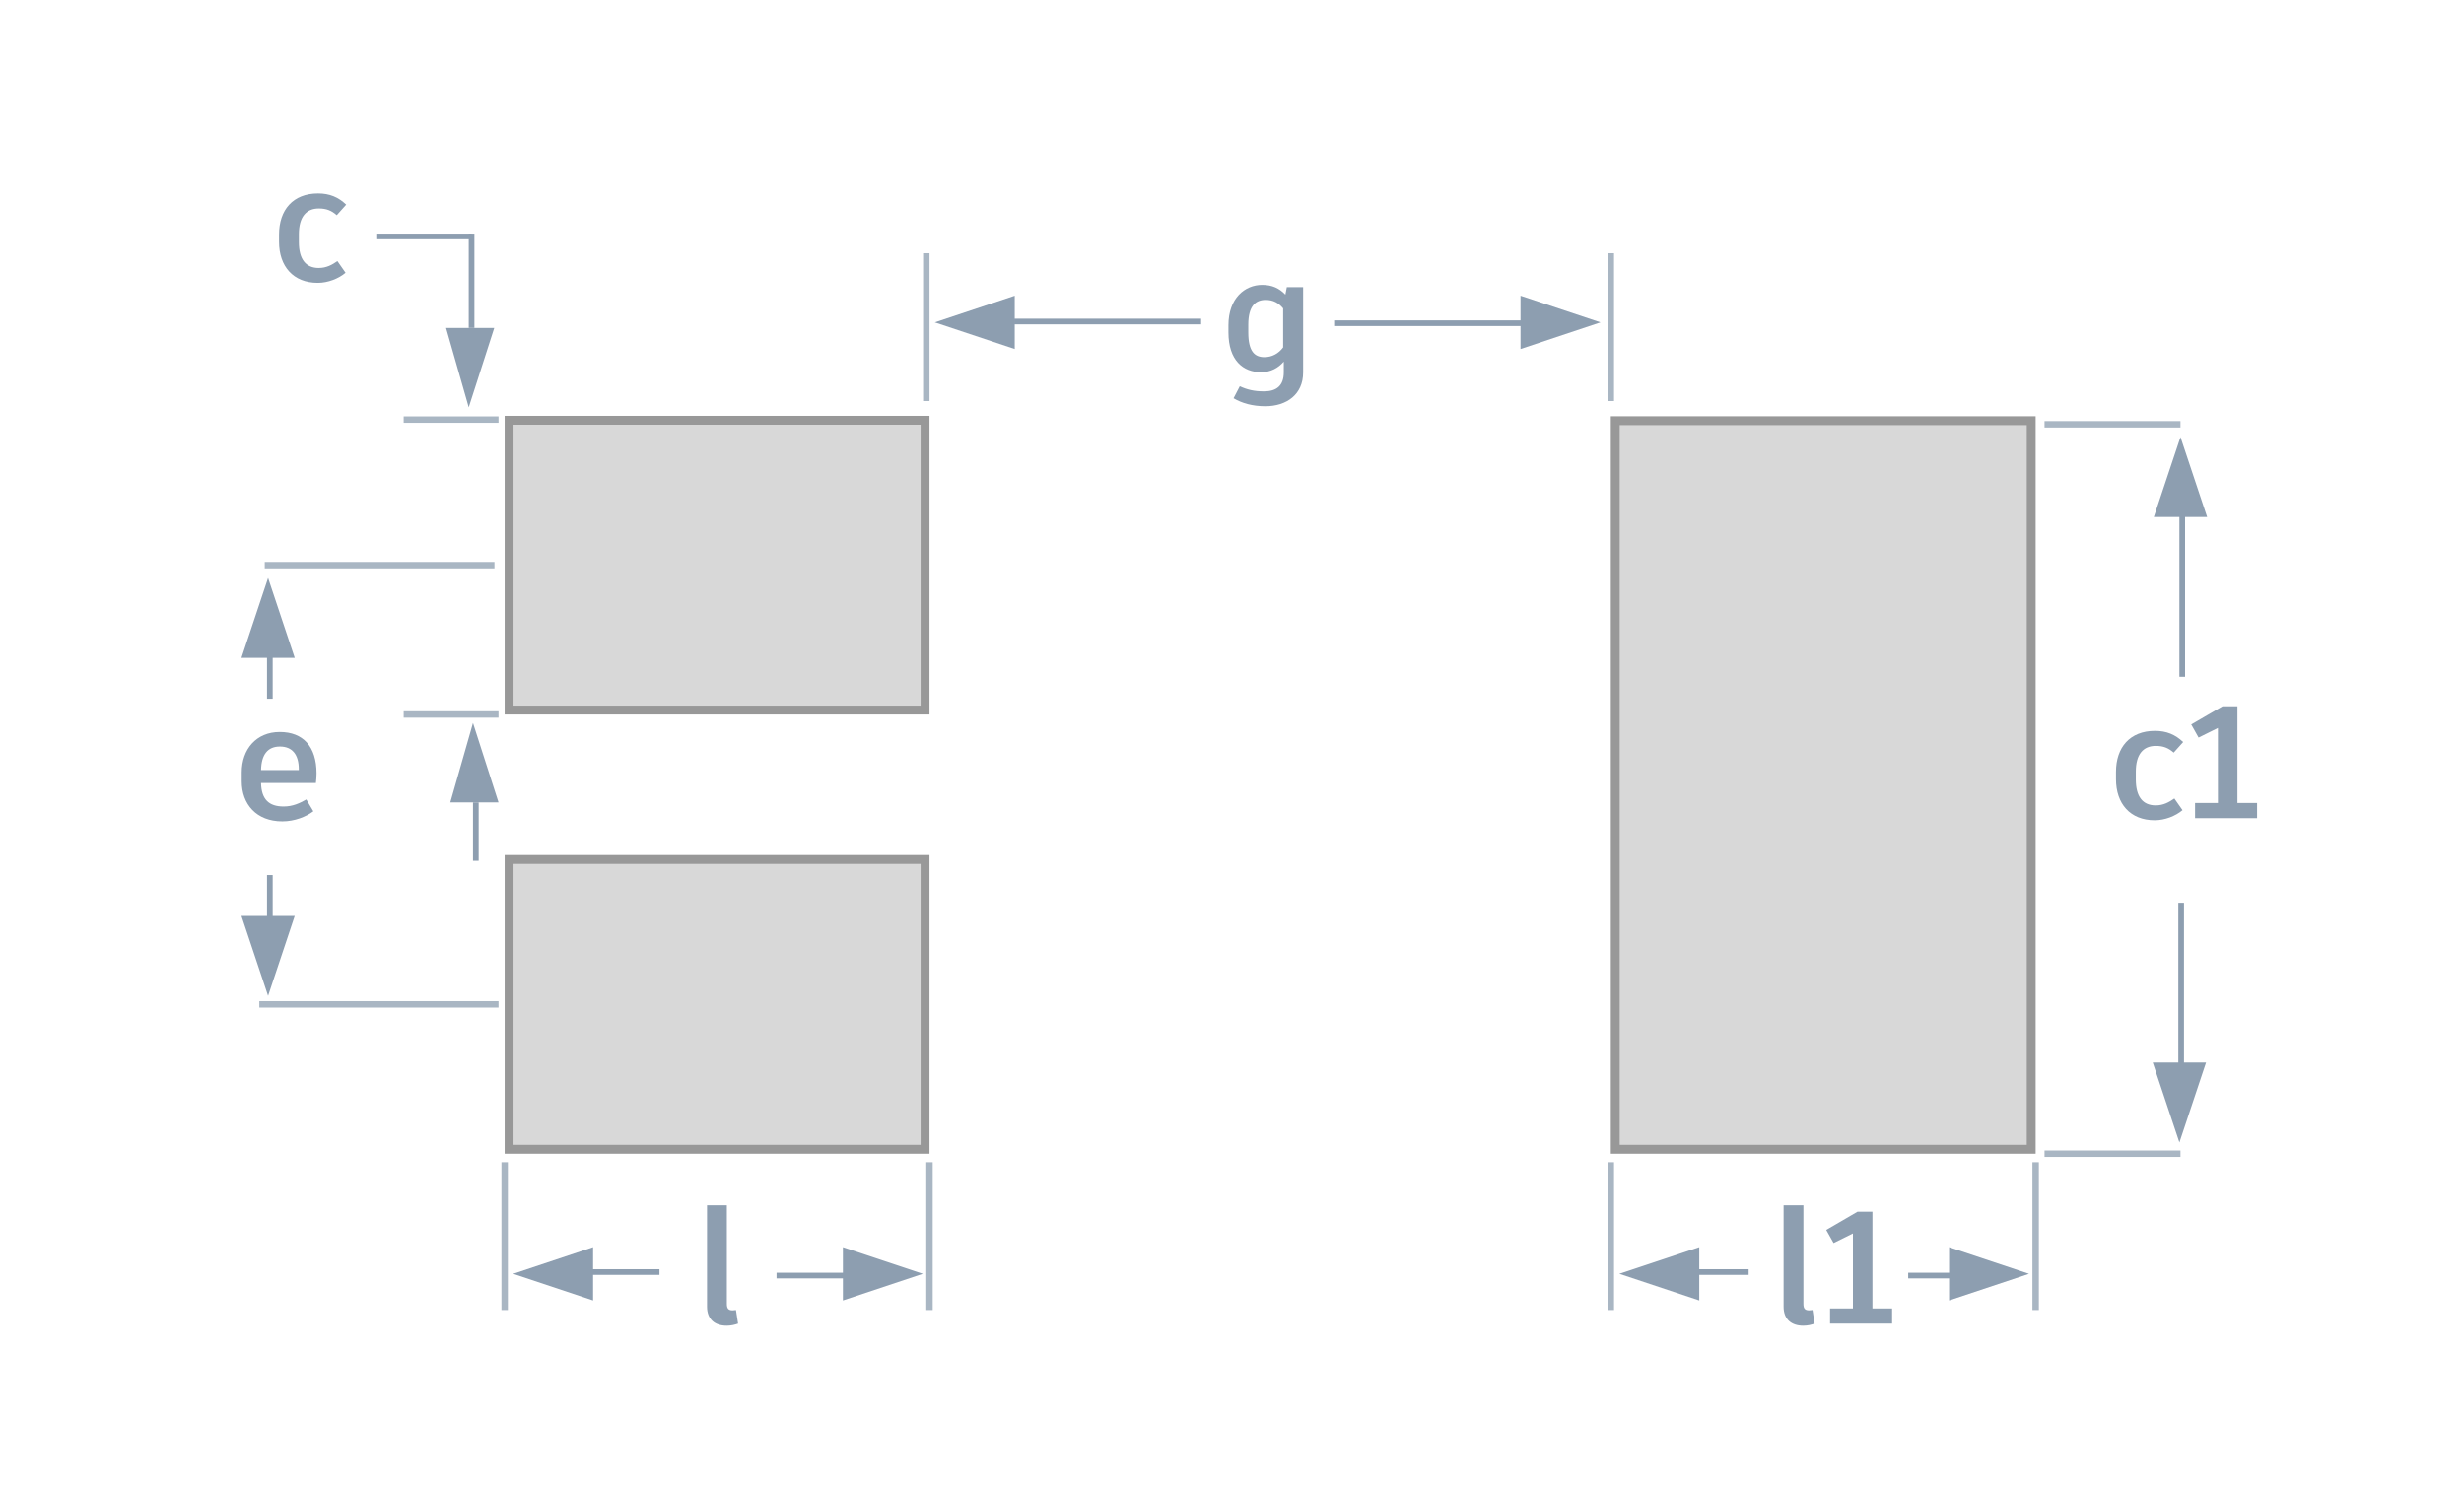 <svg width="290" height="175" viewBox="0 0 290 175" fill="none" xmlns="http://www.w3.org/2000/svg">
<rect x="59.919" y="49.472" width="48.955" height="34.114" fill="#D8D8D8" stroke="#989898" stroke-width="1.046"/>
<rect x="59.919" y="101.175" width="48.955" height="34.114" fill="#D8D8D8" stroke="#989898" stroke-width="1.046"/>
<rect x="190.108" y="49.522" width="48.955" height="85.767" fill="#D8D8D8" stroke="#989898" stroke-width="1.046"/>
<path d="M37.395 33.296C38.6 33.296 39.842 32.806 40.67 32.11L39.71 30.736C39.089 31.169 38.43 31.545 37.508 31.545C36.003 31.545 35.175 30.529 35.175 28.497V27.575C35.175 25.523 36.059 24.545 37.527 24.545C38.412 24.545 39.014 24.789 39.635 25.335L40.745 24.093C39.823 23.208 38.788 22.776 37.433 22.776C34.478 22.776 32.841 24.714 32.841 27.612V28.459C32.841 31.357 34.516 33.296 37.395 33.296Z" fill="#8D9EB0"/>
<path d="M55.67 85.108L58.674 94.455L52.999 94.455L55.67 85.108Z" fill="#8D9EB0"/>
<path d="M56.338 94.455L56.338 101.332L55.67 101.332L55.67 94.455L56.338 94.455Z" fill="#8D9EB0"/>
<path d="M55.169 47.949L58.174 38.602L52.499 38.602L55.169 47.949Z" fill="#8D9EB0"/>
<path d="M55.837 38.602L55.837 27.5L55.169 27.5L55.169 38.602L55.837 38.602Z" fill="#8D9EB0"/>
<path d="M44.4 28.167H55.503V27.5H44.4V28.167Z" fill="#8D9EB0"/>
<path d="M151.452 33.799L151.283 34.684C150.568 33.931 149.721 33.536 148.554 33.536C146.503 33.536 144.583 35.117 144.583 38.278V39.125C144.583 42.437 146.333 43.811 148.422 43.811C149.57 43.811 150.455 43.303 151.094 42.569V43.83C151.094 45.392 150.248 46.069 148.761 46.069C147.594 46.069 146.766 45.862 145.919 45.467L145.185 46.879C146.164 47.462 147.406 47.82 148.93 47.82C151.433 47.82 153.372 46.427 153.372 43.849V33.799H151.452ZM148.817 42.042C147.688 42.042 146.917 41.402 146.917 39.125V38.222C146.917 35.964 147.82 35.305 148.968 35.305C149.852 35.305 150.492 35.662 151.019 36.302V40.894C150.473 41.628 149.702 42.042 148.817 42.042Z" fill="#8D9EB0"/>
<path d="M85.547 141.885H83.214V153.816C83.214 155.303 84.136 156.056 85.528 156.056C86.055 156.056 86.488 155.943 86.865 155.811L86.62 154.212C86.469 154.23 86.338 154.249 86.225 154.249C85.717 154.249 85.547 154.023 85.547 153.478V141.885Z" fill="#8D9EB0"/>
<path d="M212.252 141.885H209.919V153.816C209.919 155.303 210.841 156.056 212.234 156.056C212.761 156.056 213.193 155.943 213.57 155.811L213.325 154.212C213.175 154.23 213.043 154.249 212.93 154.249C212.422 154.249 212.252 154.023 212.252 153.478V141.885ZM220.376 154.023V142.638H218.625L214.937 144.783L215.803 146.326L218.08 145.197V154.023H215.388V155.811H218.08H222.69V154.023H220.376Z" fill="#8D9EB0"/>
<path d="M253.596 96.556C254.8 96.556 256.042 96.067 256.87 95.37L255.91 93.996C255.289 94.429 254.631 94.806 253.709 94.806C252.203 94.806 251.375 93.789 251.375 91.757V90.835C251.375 88.783 252.26 87.805 253.727 87.805C254.612 87.805 255.214 88.049 255.835 88.595L256.946 87.353C256.023 86.469 254.988 86.036 253.633 86.036C250.679 86.036 249.041 87.974 249.041 90.872V91.719C249.041 94.617 250.716 96.556 253.596 96.556ZM263.334 94.523V83.138H261.583L257.895 85.283L258.761 86.826L261.038 85.697V94.523H258.347V96.311H261.038H265.648V94.523H263.334Z" fill="#8D9EB0"/>
<path d="M108.616 149.948L99.206 153.084L99.206 146.811L108.616 149.948Z" fill="#8D9EB0"/>
<path d="M99.396 150.488L91.396 150.488L91.396 149.821L99.396 149.821L99.396 150.488Z" fill="#8D9EB0"/>
<path d="M238.805 149.948L229.396 153.084L229.396 146.811L238.805 149.948Z" fill="#8D9EB0"/>
<path d="M229.585 150.488L224.585 150.488L224.585 149.821L229.585 149.821L229.585 150.488Z" fill="#8D9EB0"/>
<path d="M256.631 51.451L259.768 60.861L253.494 60.861L256.631 51.451Z" fill="#8D9EB0"/>
<path d="M257.172 60.671L257.172 79.671L256.504 79.671L256.504 60.671L257.172 60.671Z" fill="#8D9EB0"/>
<path d="M256.504 134.49L259.64 125.08L253.367 125.08L256.504 134.49Z" fill="#8D9EB0"/>
<path d="M257.044 125.27L257.044 106.27L256.377 106.27L256.377 125.27L257.044 125.27Z" fill="#8D9EB0"/>
<path d="M60.396 149.948L69.805 146.811L69.805 153.084L60.396 149.948Z" fill="#8D9EB0"/>
<path d="M69.616 149.407L77.616 149.407L77.616 150.075L69.616 150.075L69.616 149.407Z" fill="#8D9EB0"/>
<path d="M190.585 149.948L199.995 146.811L199.995 153.084L190.585 149.948Z" fill="#8D9EB0"/>
<path d="M199.805 149.407L205.805 149.407L205.805 150.075L199.805 150.075L199.805 149.407Z" fill="#8D9EB0"/>
<path d="M110.02 37.948L119.429 34.811L119.429 41.084L110.02 37.948Z" fill="#8D9EB0"/>
<path d="M119.367 37.514L141.367 37.514V38.182L119.367 38.182V37.514Z" fill="#8D9EB0"/>
<path d="M188.367 37.948L178.957 41.084L178.957 34.811L188.367 37.948Z" fill="#8D9EB0"/>
<path d="M179.02 38.381L157.02 38.381L157.02 37.713L179.02 37.713L179.02 38.381Z" fill="#8D9EB0"/>
<path d="M59.396 136.811L59.396 154.213" stroke="#A9B6C3" stroke-width="0.757"/>
<path d="M189.585 136.811L189.585 154.213" stroke="#A9B6C3" stroke-width="0.757"/>
<path d="M109.02 29.811L109.02 47.212" stroke="#A9B6C3" stroke-width="0.757"/>
<path d="M189.585 29.811L189.585 47.212" stroke="#A9B6C3" stroke-width="0.757"/>
<path d="M47.511 84.108L58.674 84.108" stroke="#A9B6C3" stroke-width="0.757"/>
<path d="M47.511 49.392L58.674 49.392" stroke="#A9B6C3" stroke-width="0.757"/>
<path d="M240.631 49.949L256.631 49.949" stroke="#A9B6C3" stroke-width="0.757"/>
<path d="M109.396 136.811L109.396 154.213" stroke="#A9B6C3" stroke-width="0.757"/>
<path d="M239.585 136.811L239.585 154.213" stroke="#A9B6C3" stroke-width="0.757"/>
<path d="M240.631 135.811L256.631 135.811" stroke="#A9B6C3" stroke-width="0.757"/>
<path d="M31.158 66.529L58.196 66.529" stroke="#A9B6C3" stroke-width="0.757"/>
<path d="M30.52 118.232L58.674 118.232" stroke="#A9B6C3" stroke-width="0.757"/>
<path d="M37.255 91.042C37.255 87.862 35.656 86.168 32.927 86.168C30.142 86.168 28.448 88.219 28.448 90.929V91.964C28.448 94.674 30.179 96.688 33.228 96.688C34.677 96.688 36.032 96.142 36.879 95.502L36.051 94.11C35.279 94.543 34.47 94.938 33.379 94.938C31.647 94.938 30.763 94.091 30.725 92.171H37.18C37.218 91.87 37.255 91.456 37.255 91.042ZM35.166 90.647H30.725C30.763 88.822 31.515 87.881 32.946 87.881C34.395 87.881 35.166 88.822 35.166 90.553V90.647Z" fill="#8D9EB0"/>
<path d="M31.552 117.232L34.689 107.822L28.416 107.822L31.552 117.232Z" fill="#8D9EB0"/>
<path d="M32.093 108.012L32.093 103.012L31.425 103.012L31.425 108.012L32.093 108.012Z" fill="#8D9EB0"/>
<path d="M31.552 68.034L34.689 77.443L28.416 77.443L31.552 68.034Z" fill="#8D9EB0"/>
<path d="M32.093 77.254L32.093 82.254L31.425 82.254L31.425 77.254L32.093 77.254Z" fill="#8D9EB0"/>
</svg>
